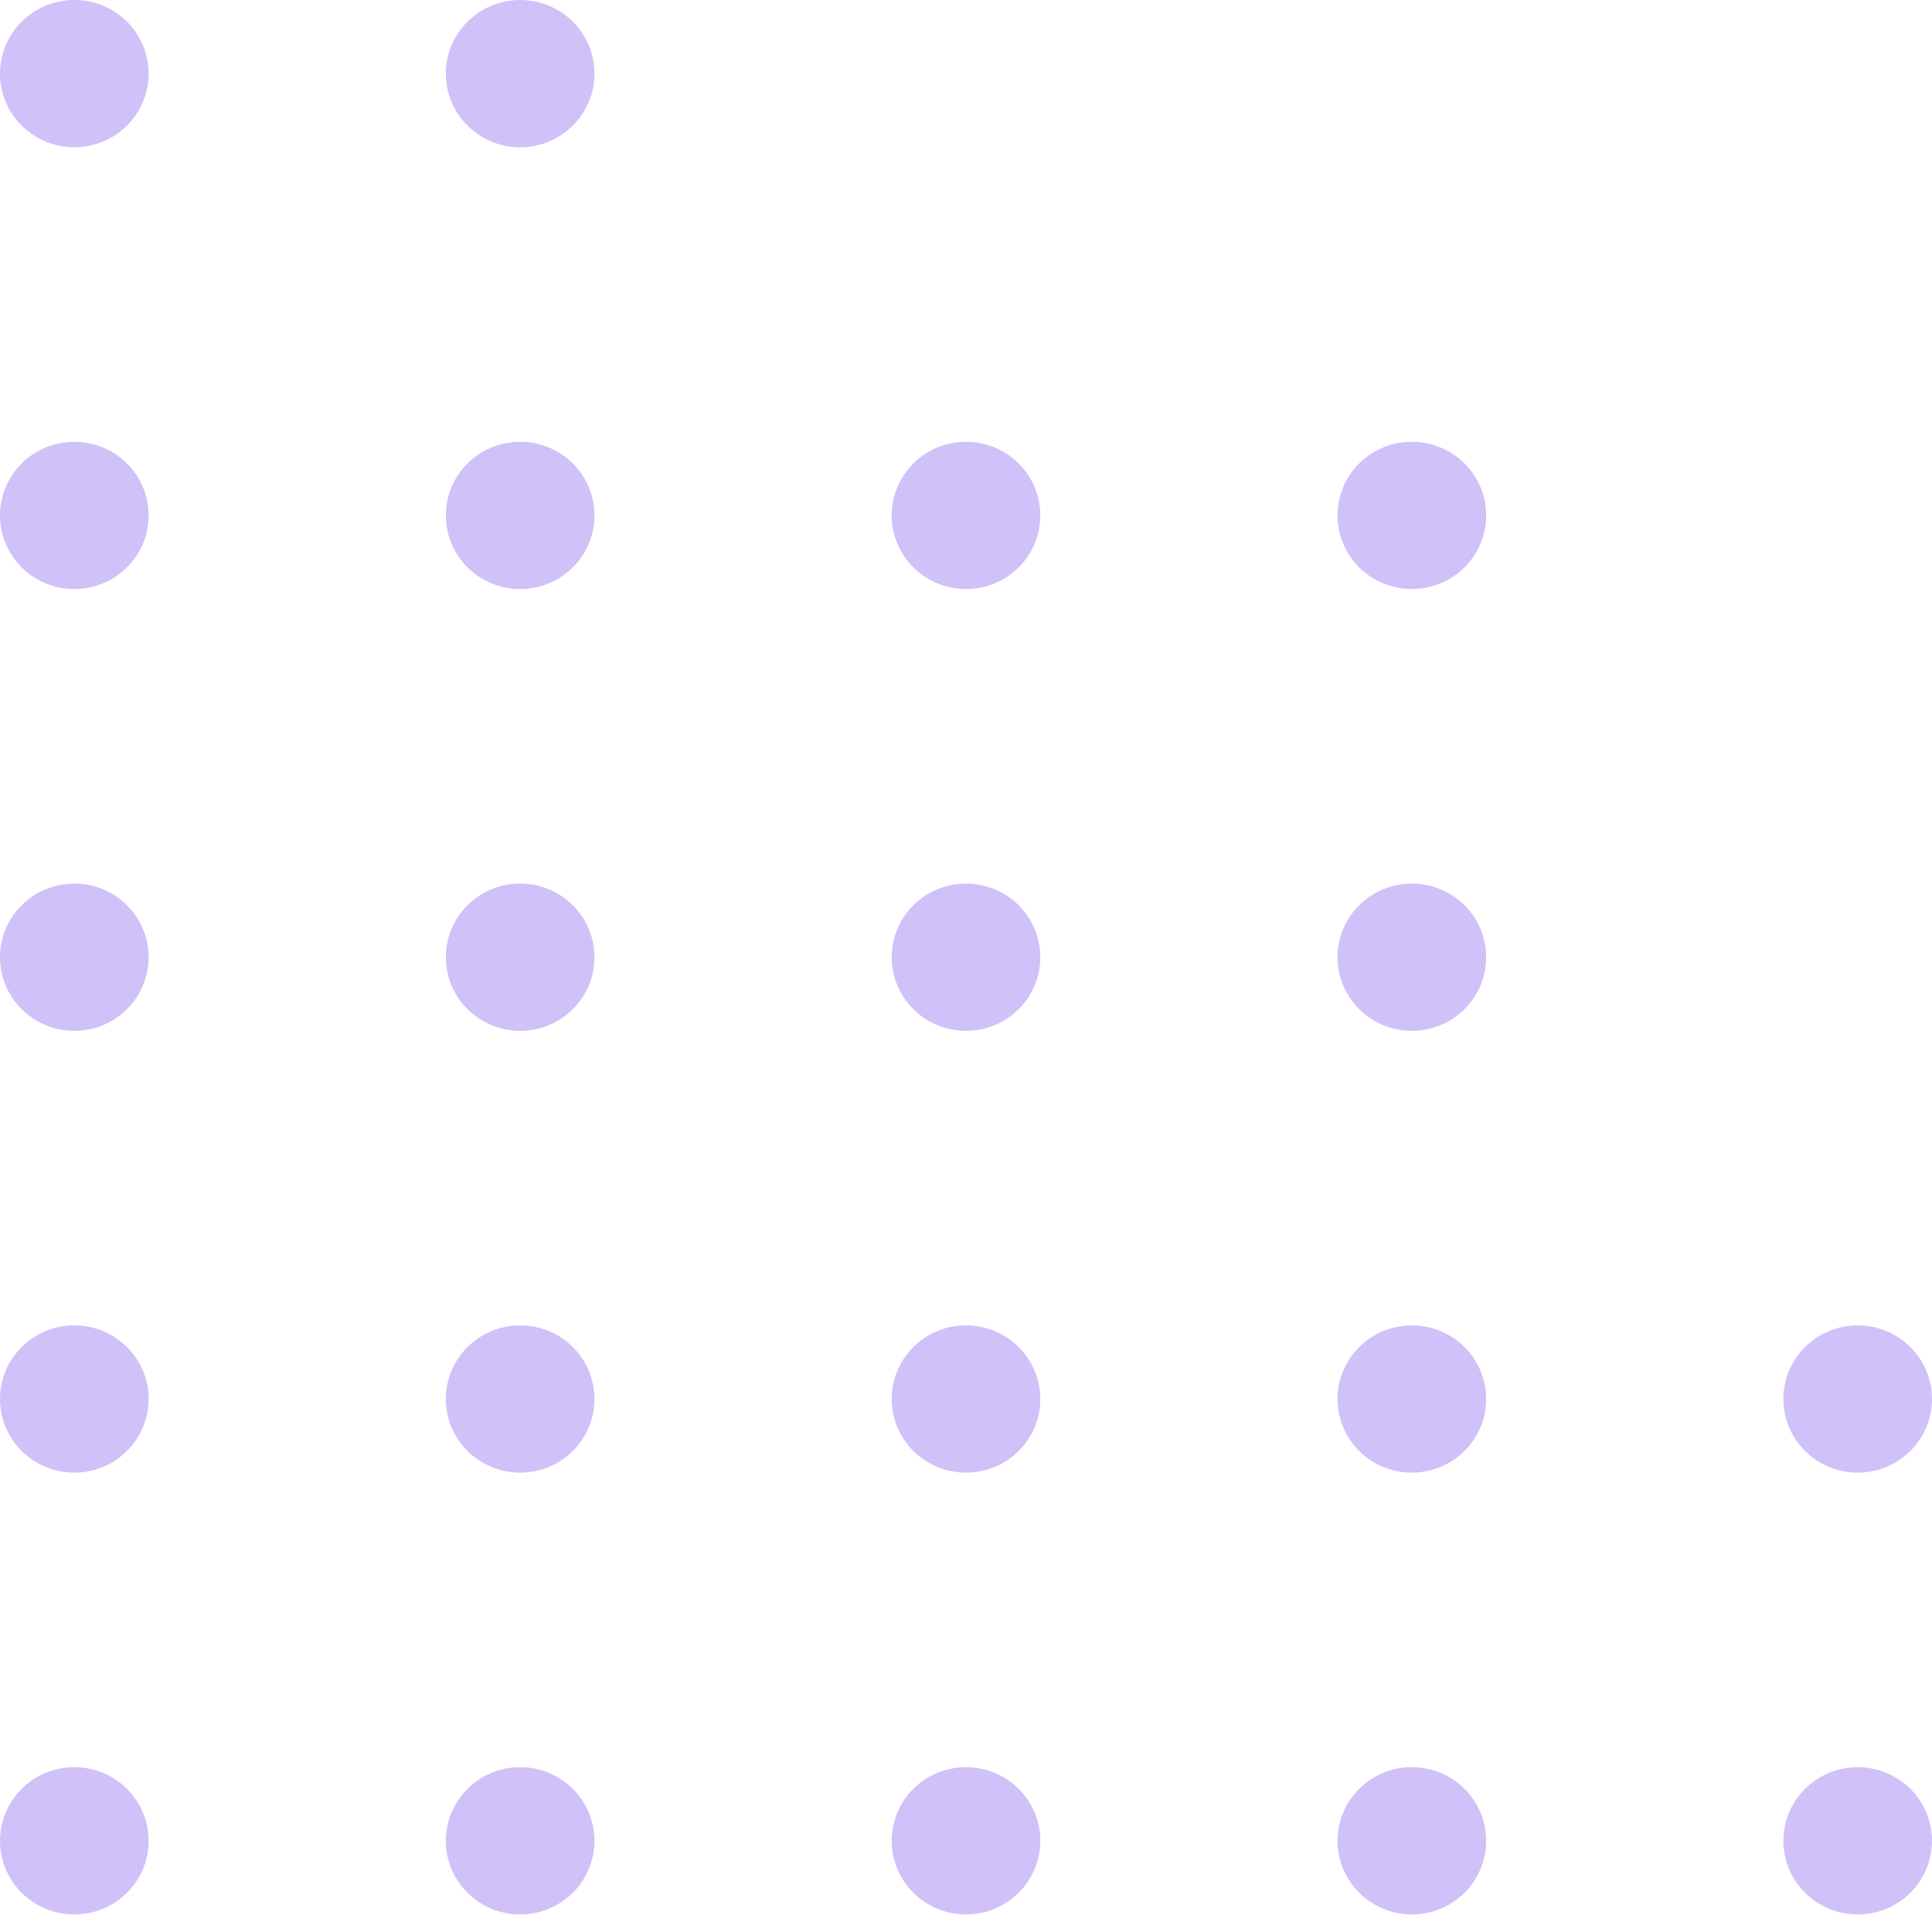 <svg width="52" height="52" viewBox="0 0 52 52" fill="none" xmlns="http://www.w3.org/2000/svg">
<path d="M24 49.545C24 48.451 24.895 47.564 26 47.564C27.105 47.564 28 48.451 28 49.545C28 50.64 27.105 51.527 26 51.527C24.895 51.527 24 50.64 24 49.545Z" fill="#D0C1F9"/>
<path d="M36 49.545C36 48.451 36.895 47.564 38 47.564C39.105 47.564 40 48.451 40 49.545C40 50.64 39.105 51.527 38 51.527C36.895 51.527 36 50.64 36 49.545Z" fill="#D0C1F9"/>
<path d="M48 49.545C48 48.451 48.895 47.564 50 47.564C51.105 47.564 52 48.451 52 49.545C52 50.64 51.105 51.527 50 51.527C48.895 51.527 48 50.64 48 49.545Z" fill="#D0C1F9"/>
<path d="M48 37.654C48 36.56 48.895 35.673 50 35.673C51.105 35.673 52 36.56 52 37.654C52 38.749 51.105 39.636 50 39.636C48.895 39.636 48 38.749 48 37.654Z" fill="#D0C1F9"/>
<path d="M36 37.654C36 36.56 36.895 35.673 38 35.673C39.105 35.673 40 36.56 40 37.654C40 38.749 39.105 39.636 38 39.636C36.895 39.636 36 38.749 36 37.654Z" fill="#D0C1F9"/>
<path d="M36 25.764C36 24.669 36.895 23.782 38 23.782C39.105 23.782 40 24.669 40 25.764C40 26.858 39.105 27.745 38 27.745C36.895 27.745 36 26.858 36 25.764Z" fill="#D0C1F9"/>
<path d="M36 13.873C36 12.778 36.895 11.891 38 11.891C39.105 11.891 40 12.778 40 13.873C40 14.967 39.105 15.854 38 15.854C36.895 15.854 36 14.967 36 13.873Z" fill="#D0C1F9"/>
<path d="M12 49.545C12 48.451 12.895 47.564 14 47.564C15.105 47.564 16 48.451 16 49.545C16 50.64 15.105 51.527 14 51.527C12.895 51.527 12 50.64 12 49.545Z" fill="#D0C1F9"/>
<path d="M0 49.545C0 48.451 0.895 47.564 2 47.564C3.105 47.564 4 48.451 4 49.545C4 50.64 3.105 51.527 2 51.527C0.895 51.527 0 50.64 0 49.545Z" fill="#D0C1F9"/>
<path d="M0 37.654C0 36.56 0.895 35.673 2 35.673C3.105 35.673 4 36.56 4 37.654C4 38.749 3.105 39.636 2 39.636C0.895 39.636 0 38.749 0 37.654Z" fill="#D0C1F9"/>
<path d="M12 37.654C12 36.56 12.895 35.673 14 35.673C15.105 35.673 16 36.56 16 37.654C16 38.749 15.105 39.636 14 39.636C12.895 39.636 12 38.749 12 37.654Z" fill="#D0C1F9"/>
<path d="M12 25.764C12 24.669 12.895 23.782 14 23.782C15.105 23.782 16 24.669 16 25.764C16 26.858 15.105 27.745 14 27.745C12.895 27.745 12 26.858 12 25.764Z" fill="#D0C1F9"/>
<path d="M24 25.764C24 24.669 24.895 23.782 26 23.782C27.105 23.782 28 24.669 28 25.764C28 26.858 27.105 27.745 26 27.745C24.895 27.745 24 26.858 24 25.764Z" fill="#D0C1F9"/>
<path d="M24 13.873C24 12.778 24.895 11.891 26 11.891C27.105 11.891 28 12.778 28 13.873C28 14.967 27.105 15.854 26 15.854C24.895 15.854 24 14.967 24 13.873Z" fill="#D0C1F9"/>
<path d="M0 25.764C0 24.669 0.895 23.782 2 23.782C3.105 23.782 4 24.669 4 25.764C4 26.858 3.105 27.745 2 27.745C0.895 27.745 0 26.858 0 25.764Z" fill="#D0C1F9"/>
<path d="M0 13.873C0 12.778 0.895 11.891 2 11.891C3.105 11.891 4 12.778 4 13.873C4 14.967 3.105 15.854 2 15.854C0.895 15.854 0 14.967 0 13.873Z" fill="#D0C1F9"/>
<path d="M0 1.982C0 0.887 0.895 0 2 0C3.105 0 4 0.887 4 1.982C4 3.076 3.105 3.964 2 3.964C0.895 3.964 0 3.076 0 1.982Z" fill="#D0C1F9"/>
<path d="M12 13.873C12 12.778 12.895 11.891 14 11.891C15.105 11.891 16 12.778 16 13.873C16 14.967 15.105 15.854 14 15.854C12.895 15.854 12 14.967 12 13.873Z" fill="#D0C1F9"/>
<path d="M12 1.982C12 0.887 12.895 0 14 0C15.105 0 16 0.887 16 1.982C16 3.076 15.105 3.964 14 3.964C12.895 3.964 12 3.076 12 1.982Z" fill="#D0C1F9"/>
<path d="M24 37.654C24 36.56 24.895 35.673 26 35.673C27.105 35.673 28 36.56 28 37.654C28 38.749 27.105 39.636 26 39.636C24.895 39.636 24 38.749 24 37.654Z" fill="#D0C1F9"/>
</svg>
